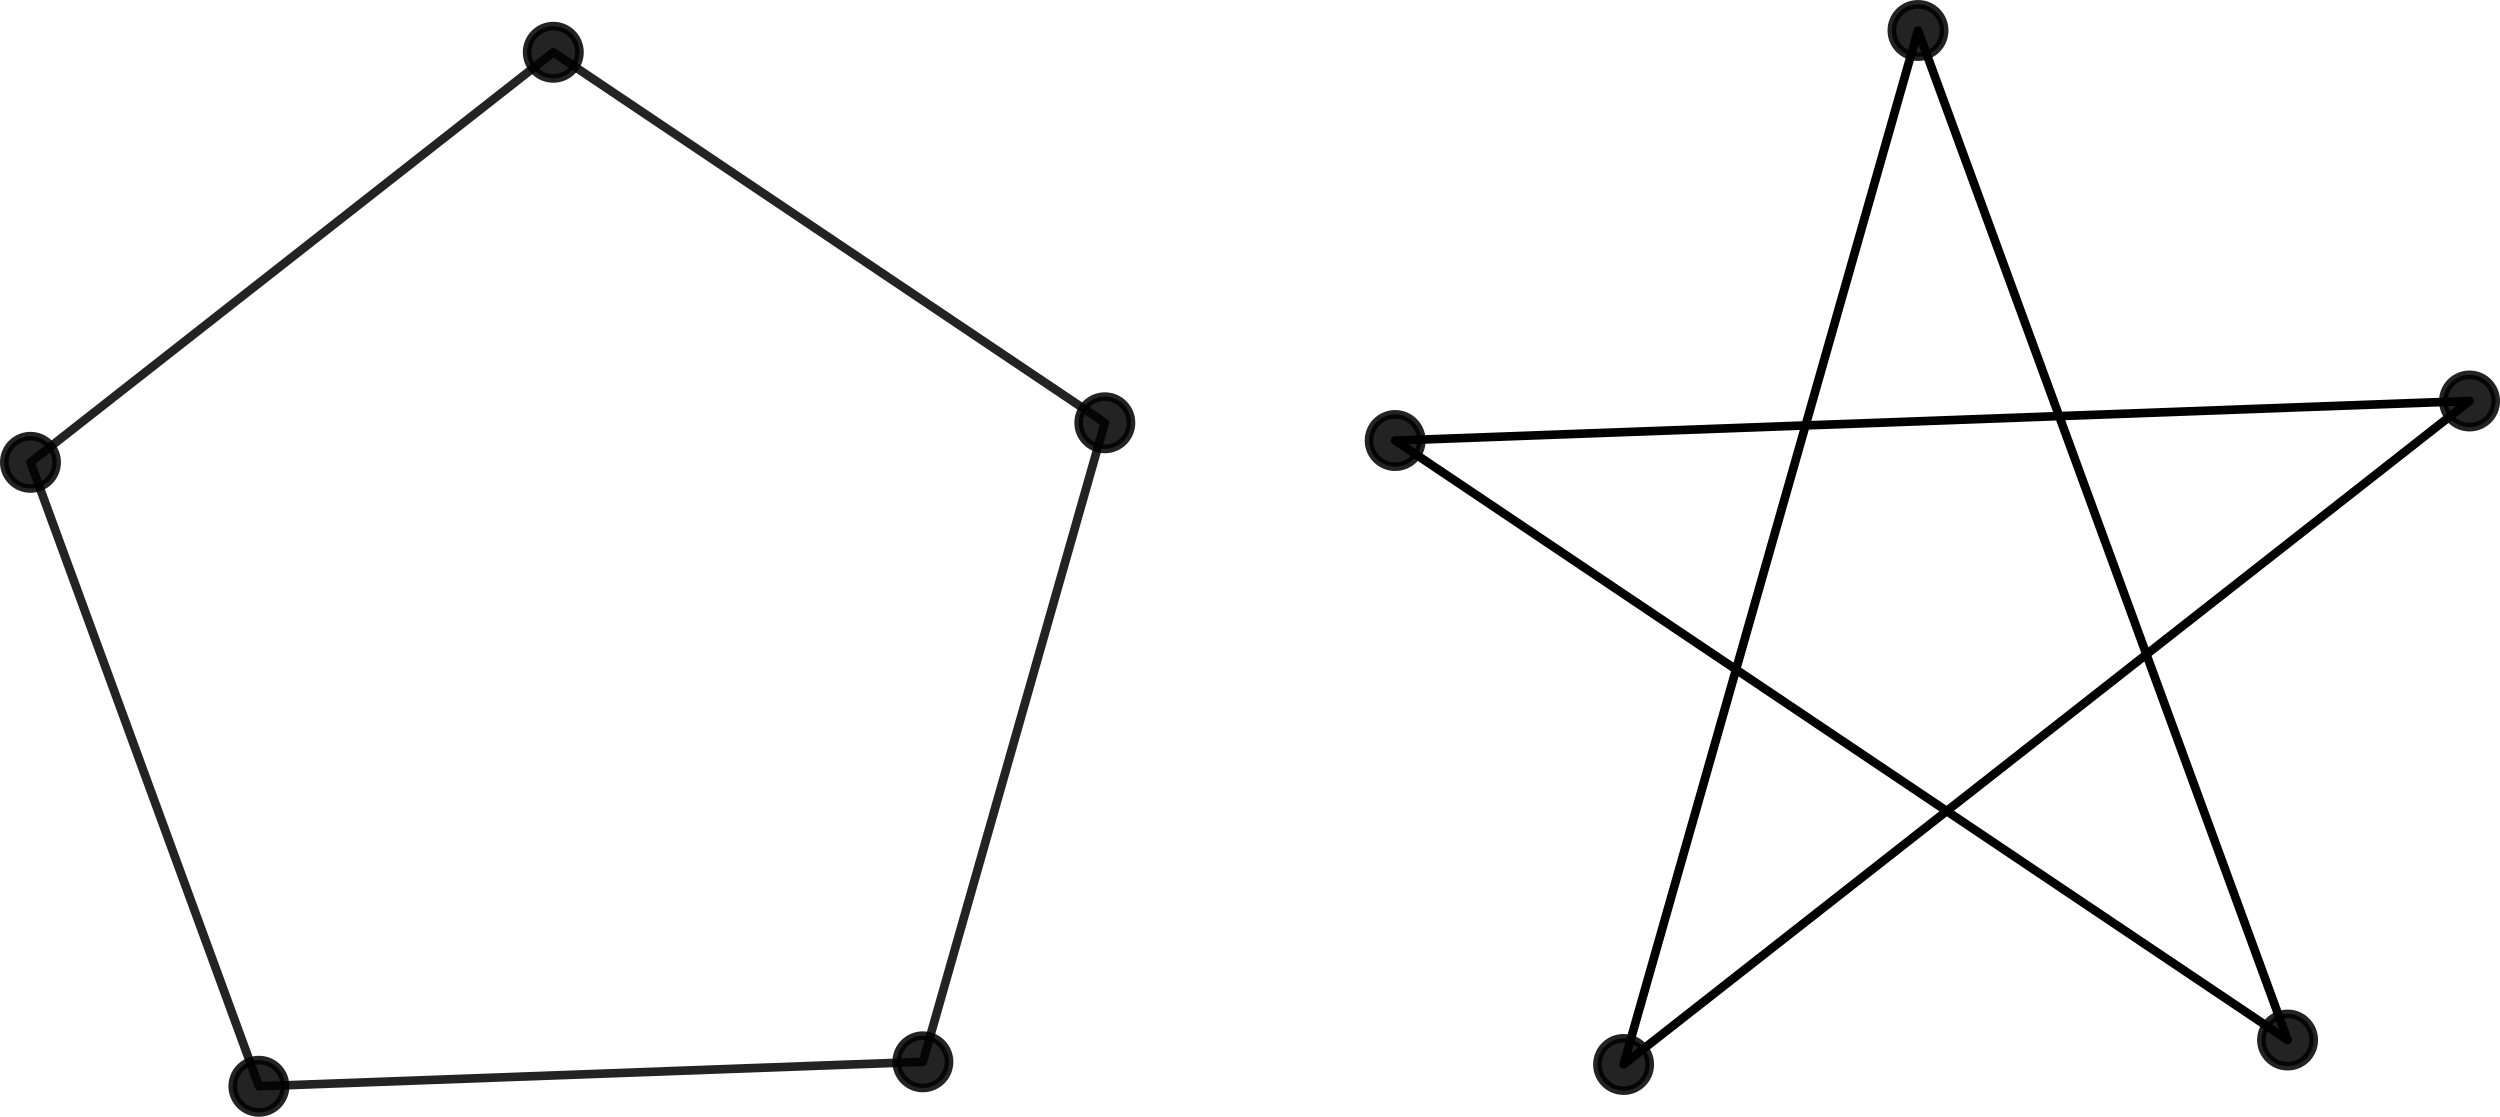 <?xml version="1.0" encoding="UTF-8" standalone="no"?>
<!-- Created with Inkscape (http://www.inkscape.org/) -->

<svg
   xmlns:dc="http://purl.org/dc/elements/1.1/"
   xmlns:cc="http://creativecommons.org/ns#"
   xmlns:rdf="http://www.w3.org/1999/02/22-rdf-syntax-ns#"
   xmlns:svg="http://www.w3.org/2000/svg"
   xmlns="http://www.w3.org/2000/svg"
   xmlns:sodipodi="http://sodipodi.sourceforge.net/DTD/sodipodi-0.dtd"
   xmlns:inkscape="http://www.inkscape.org/namespaces/inkscape"
   width="579.206"
   height="258.727"
   id="svg2"
   version="1.1"
   inkscape:version="0.48.3.1 r9886"
   sodipodi:docname="Nuevo documento 1">
  <defs
     id="defs4" />
  <sodipodi:namedview
     id="base"
     pagecolor="#ffffff"
     bordercolor="#666666"
     borderopacity="1.0"
     inkscape:pageopacity="0.0"
     inkscape:pageshadow="2"
     inkscape:zoom="1.4"
     inkscape:cx="287.49435"
     inkscape:cy="138.44115"
     inkscape:document-units="px"
     inkscape:current-layer="layer1"
     showgrid="false"
     inkscape:object-nodes="true"
     fit-margin-top="0"
     fit-margin-left="0"
     fit-margin-right="0"
     fit-margin-bottom="0"
     inkscape:snap-object-midpoints="true"
     inkscape:window-width="1280"
     inkscape:window-height="744"
     inkscape:window-x="0"
     inkscape:window-y="27"
     inkscape:window-maximized="1" />
  <g
     inkscape:label="Capa 1"
     inkscape:groupmode="layer"
     id="layer1"
     transform="translate(-71.049,-119.453)">
    <path
       sodipodi:type="star"
       style="opacity:0.86;fill:none;stroke:#000000;stroke-width:2;stroke-linecap:round;stroke-linejoin:round;stroke-miterlimit:4;stroke-opacity:1;stroke-dasharray:none;stroke-dashoffset:0"
       id="path2985"
       sodipodi:sides="5"
       sodipodi:cx="52.527931"
       sodipodi:cy="230.09801"
       sodipodi:r1="130.94632"
       sodipodi:r2="105.9378"
       sodipodi:arg1="0.90569364"
       sodipodi:arg2="1.5340122"
       inkscape:flatsided="true"
       inkscape:rounded="0"
       inkscape:randomized="0"
       d="M 133.34,333.134 -20.492,338.795 -73.413,194.241 47.712,99.24 175.493,185.081 z"
       inkscape:transform-center-x="1.4881219"
       inkscape:transform-center-y="-11.080514"
       transform="translate(151.523,32.325)" />
    <path
       style="fill:none;stroke:#000000;stroke-width:2;stroke-linecap:round;stroke-linejoin:round;stroke-miterlimit:4;stroke-opacity:1;stroke-dasharray:none"
       d="m 394.287,221.515 248.906,-9.16 -195.985,153.714 68.205,-239.554 85.628,233.893 z"
       id="path2991"
       inkscape:connector-curvature="0" />
    <path
       sodipodi:type="arc"
       style="opacity:0.86;fill:#000000;stroke:#000000;stroke-width:2;stroke-linecap:round;stroke-linejoin:round;stroke-miterlimit:4;stroke-opacity:1;stroke-dasharray:none;stroke-dashoffset:0"
       id="path3761"
       sodipodi:cx="255.56859"
       sodipodi:cy="59.72699"
       sodipodi:rx="6.0609155"
       sodipodi:ry="6.0609155"
       d="m 261.63,59.727 c 0,3.347 -2.714,6.061 -6.061,6.061 -3.347,0 -6.061,-2.714 -6.061,-6.061 0,-3.347 2.714,-6.061 6.061,-6.061 3.347,0 6.061,2.714 6.061,6.061 z"
       transform="translate(-56.333,71.838)" />
    <path
       sodipodi:type="arc"
       style="opacity:0.86;fill:#000000;stroke:#000000;stroke-width:2;stroke-linecap:round;stroke-linejoin:round;stroke-miterlimit:4;stroke-opacity:1;stroke-dasharray:none;stroke-dashoffset:0"
       id="path3761-6"
       sodipodi:cx="255.56859"
       sodipodi:cy="59.72699"
       sodipodi:rx="6.0609155"
       sodipodi:ry="6.0609155"
       d="m 261.63,59.727 c 0,3.347 -2.714,6.061 -6.061,6.061 -3.347,0 -6.061,-2.714 -6.061,-6.061 0,-3.347 2.714,-6.061 6.061,-6.061 3.347,0 6.061,2.714 6.061,6.061 z"
       transform="translate(-177.459,166.839)" />
    <path
       sodipodi:type="arc"
       style="opacity:0.86;fill:#000000;stroke:#000000;stroke-width:2;stroke-linecap:round;stroke-linejoin:round;stroke-miterlimit:4;stroke-opacity:1;stroke-dasharray:none;stroke-dashoffset:0"
       id="path3761-5"
       sodipodi:cx="255.56859"
       sodipodi:cy="59.72699"
       sodipodi:rx="6.0609155"
       sodipodi:ry="6.0609155"
       d="m 261.63,59.727 c 0,3.347 -2.714,6.061 -6.061,6.061 -3.347,0 -6.061,-2.714 -6.061,-6.061 0,-3.347 2.714,-6.061 6.061,-6.061 3.347,0 6.061,2.714 6.061,6.061 z"
       transform="translate(71.447,157.679)" />
    <path
       sodipodi:type="arc"
       style="opacity:0.86;fill:#000000;stroke:#000000;stroke-width:2;stroke-linecap:round;stroke-linejoin:round;stroke-miterlimit:4;stroke-opacity:1;stroke-dasharray:none;stroke-dashoffset:0"
       id="path3761-8"
       sodipodi:cx="255.56859"
       sodipodi:cy="59.72699"
       sodipodi:rx="6.0609155"
       sodipodi:ry="6.0609155"
       d="m 261.63,59.727 c 0,3.347 -2.714,6.061 -6.061,6.061 -3.347,0 -6.061,-2.714 -6.061,-6.061 0,-3.347 2.714,-6.061 6.061,-6.061 3.347,0 6.061,2.714 6.061,6.061 z"
       transform="translate(29.294,305.731)" />
    <path
       sodipodi:type="arc"
       style="opacity:0.86;fill:#000000;stroke:#000000;stroke-width:2;stroke-linecap:round;stroke-linejoin:round;stroke-miterlimit:4;stroke-opacity:1;stroke-dasharray:none;stroke-dashoffset:0"
       id="path3761-9"
       sodipodi:cx="255.56859"
       sodipodi:cy="59.72699"
       sodipodi:rx="6.0609155"
       sodipodi:ry="6.0609155"
       d="m 261.63,59.727 c 0,3.347 -2.714,6.061 -6.061,6.061 -3.347,0 -6.061,-2.714 -6.061,-6.061 0,-3.347 2.714,-6.061 6.061,-6.061 3.347,0 6.061,2.714 6.061,6.061 z"
       transform="translate(-124.538,311.393)" />
    <path
       sodipodi:type="arc"
       style="opacity:0.86;fill:#000000;stroke:#000000;stroke-width:2;stroke-linecap:round;stroke-linejoin:round;stroke-miterlimit:4;stroke-opacity:1;stroke-dasharray:none;stroke-dashoffset:0"
       id="path3761-87"
       sodipodi:cx="255.56859"
       sodipodi:cy="59.72699"
       sodipodi:rx="6.0609155"
       sodipodi:ry="6.0609155"
       d="m 261.63,59.727 c 0,3.347 -2.714,6.061 -6.061,6.061 -3.347,0 -6.061,-2.714 -6.061,-6.061 0,-3.347 2.714,-6.061 6.061,-6.061 3.347,0 6.061,2.714 6.061,6.061 z"
       transform="translate(138.719,161.788)" />
    <path
       sodipodi:type="arc"
       style="opacity:0.86;fill:#000000;stroke:#000000;stroke-width:2;stroke-linecap:round;stroke-linejoin:round;stroke-miterlimit:4;stroke-opacity:1;stroke-dasharray:none;stroke-dashoffset:0"
       id="path3761-52"
       sodipodi:cx="255.56859"
       sodipodi:cy="59.72699"
       sodipodi:rx="6.0609155"
       sodipodi:ry="6.0609155"
       d="m 261.63,59.727 c 0,3.347 -2.714,6.061 -6.061,6.061 -3.347,0 -6.061,-2.714 -6.061,-6.061 0,-3.347 2.714,-6.061 6.061,-6.061 3.347,0 6.061,2.714 6.061,6.061 z"
       transform="translate(387.625,152.628)" />
    <path
       sodipodi:type="arc"
       style="opacity:0.86;fill:#000000;stroke:#000000;stroke-width:2;stroke-linecap:round;stroke-linejoin:round;stroke-miterlimit:4;stroke-opacity:1;stroke-dasharray:none;stroke-dashoffset:0"
       id="path3761-1"
       sodipodi:cx="255.56859"
       sodipodi:cy="59.72699"
       sodipodi:rx="6.0609155"
       sodipodi:ry="6.0609155"
       d="m 261.63,59.727 c 0,3.347 -2.714,6.061 -6.061,6.061 -3.347,0 -6.061,-2.714 -6.061,-6.061 0,-3.347 2.714,-6.061 6.061,-6.061 3.347,0 6.061,2.714 6.061,6.061 z"
       transform="translate(191.64,306.342)" />
    <path
       sodipodi:type="arc"
       style="opacity:0.86;fill:#000000;stroke:#000000;stroke-width:2;stroke-linecap:round;stroke-linejoin:round;stroke-miterlimit:4;stroke-opacity:1;stroke-dasharray:none;stroke-dashoffset:0"
       id="path3761-7"
       sodipodi:cx="255.56859"
       sodipodi:cy="59.72699"
       sodipodi:rx="6.0609155"
       sodipodi:ry="6.0609155"
       d="m 261.63,59.727 c 0,3.347 -2.714,6.061 -6.061,6.061 -3.347,0 -6.061,-2.714 -6.061,-6.061 0,-3.347 2.714,-6.061 6.061,-6.061 3.347,0 6.061,2.714 6.061,6.061 z"
       transform="translate(259.844,66.787)" />
    <path
       sodipodi:type="arc"
       style="opacity:0.86;fill:#000000;stroke:#000000;stroke-width:2;stroke-linecap:round;stroke-linejoin:round;stroke-miterlimit:4;stroke-opacity:1;stroke-dasharray:none;stroke-dashoffset:0"
       id="path3761-62"
       sodipodi:cx="255.56859"
       sodipodi:cy="59.72699"
       sodipodi:rx="6.0609155"
       sodipodi:ry="6.0609155"
       d="m 261.63,59.727 c 0,3.347 -2.714,6.061 -6.061,6.061 -3.347,0 -6.061,-2.714 -6.061,-6.061 0,-3.347 2.714,-6.061 6.061,-6.061 3.347,0 6.061,2.714 6.061,6.061 z"
       transform="translate(345.472,300.681)" />
  </g>
</svg>
